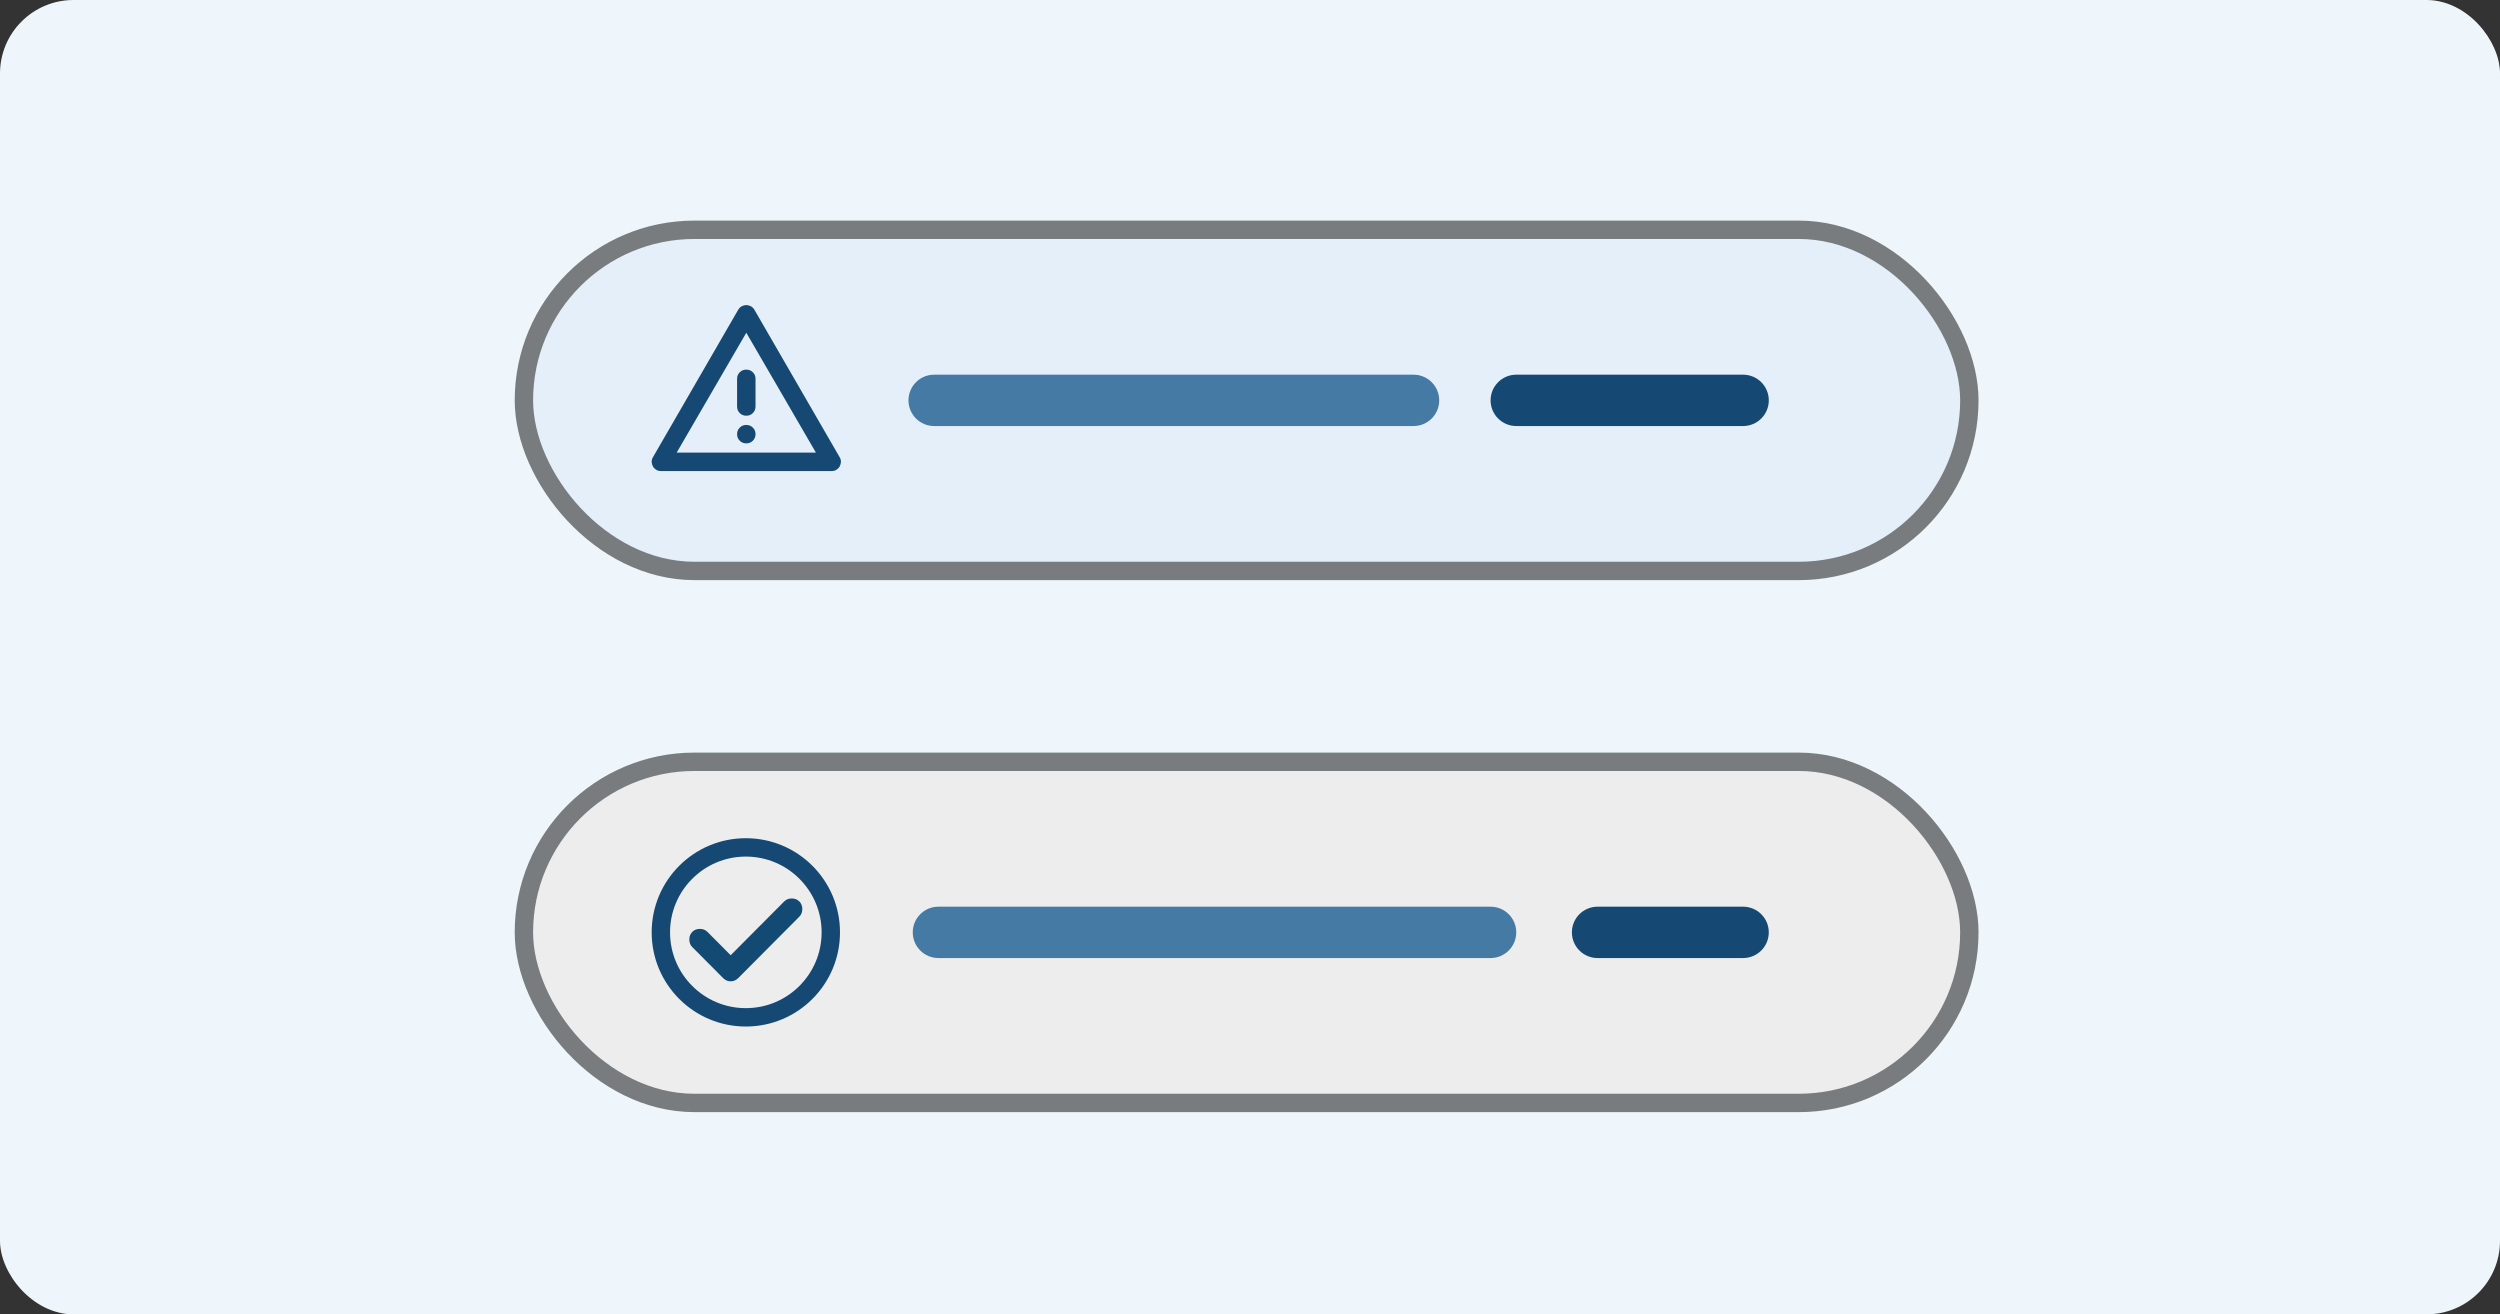 <svg width="272" height="143" viewBox="0 0 272 143" fill="none" xmlns="http://www.w3.org/2000/svg">
<rect x="0" y="0" width="272" height="143" fill="#333333" stroke="none"/>
<rect width="272" height="143" rx="8" fill="#EFF6FB"/>
<rect x="214.265" y="62.118" width="157.264" height="37.118" rx="18.559" transform="rotate(180 214.265 62.118)" fill="#E5EFFA" stroke="#797C7F" stroke-width="2"/>
<rect x="214.265" y="120" width="157.264" height="37.118" rx="18.559" transform="rotate(180 214.265 120)" fill="#EDEDED" stroke="#797C7F" stroke-width="2"/>
<path d="M98.842 43.559C98.842 42.016 100.093 40.765 101.636 40.765H153.793C155.336 40.765 156.587 42.016 156.587 43.559C156.587 45.102 155.336 46.353 153.793 46.353H101.636C100.093 46.353 98.842 45.102 98.842 43.559Z" fill="#457AA5"/>
<path d="M162.176 43.559C162.176 42.016 163.427 40.765 164.97 40.765H189.651C191.194 40.765 192.445 42.016 192.445 43.559C192.445 45.102 191.194 46.353 189.651 46.353H164.97C163.427 46.353 162.176 45.102 162.176 43.559Z" fill="#154973"/>
<path d="M99.307 101.441C99.307 99.898 100.558 98.647 102.101 98.647H162.174C163.717 98.647 164.968 99.898 164.968 101.441C164.968 102.984 163.717 104.235 162.174 104.235H102.101C100.558 104.235 99.307 102.984 99.307 101.441Z" fill="#457AA5"/>
<path d="M171.022 101.441C171.022 99.898 172.273 98.647 173.817 98.647H189.65C191.193 98.647 192.444 99.898 192.444 101.441C192.444 102.984 191.193 104.235 189.65 104.235H173.817C172.273 104.235 171.022 102.984 171.022 101.441Z" fill="#154973"/>
<path d="M81.147 92.196C86.252 92.196 90.392 96.335 90.392 101.441C90.392 106.547 86.252 110.686 81.147 110.686C76.041 110.686 71.901 106.547 71.901 101.441C71.901 96.335 76.041 92.196 81.147 92.196Z" stroke="#154973" stroke-width="2"/>
<path d="M79.497 103.93L76.968 101.388C76.752 101.172 76.477 101.063 76.144 101.063C75.811 101.063 75.536 101.172 75.321 101.388C75.105 101.605 74.997 101.881 74.997 102.216C74.997 102.551 75.105 102.827 75.321 103.044L78.674 106.413C78.909 106.65 79.183 106.768 79.497 106.768C79.811 106.768 80.085 106.65 80.321 106.413L86.968 99.733C87.183 99.516 87.291 99.24 87.291 98.905C87.291 98.57 87.183 98.294 86.968 98.078C86.752 97.861 86.477 97.752 86.144 97.752C85.811 97.752 85.536 97.861 85.321 98.078L79.497 103.93Z" fill="#124A73"/>
<path d="M71.893 51.25C71.709 51.25 71.542 51.204 71.391 51.112C71.241 51.02 71.124 50.899 71.04 50.748C70.957 50.598 70.911 50.435 70.902 50.259C70.894 50.084 70.94 49.913 71.04 49.745L80.32 33.695C80.42 33.527 80.549 33.402 80.708 33.318C80.867 33.235 81.03 33.193 81.197 33.193C81.365 33.193 81.528 33.235 81.686 33.318C81.845 33.402 81.975 33.527 82.075 33.695L91.355 49.745C91.455 49.913 91.501 50.084 91.492 50.259C91.484 50.435 91.438 50.598 91.355 50.748C91.271 50.899 91.154 51.02 91.003 51.112C90.853 51.204 90.686 51.25 90.502 51.25H71.893ZM73.623 49.244H88.771L81.197 36.203L73.623 49.244ZM81.197 48.24C81.482 48.24 81.72 48.144 81.912 47.952C82.104 47.76 82.201 47.522 82.201 47.237C82.201 46.953 82.104 46.715 81.912 46.523C81.72 46.33 81.482 46.234 81.197 46.234C80.913 46.234 80.675 46.33 80.483 46.523C80.29 46.715 80.194 46.953 80.194 47.237C80.194 47.522 80.29 47.76 80.483 47.952C80.675 48.144 80.913 48.24 81.197 48.24ZM81.197 45.231C81.482 45.231 81.72 45.135 81.912 44.943C82.104 44.75 82.201 44.512 82.201 44.228V41.218C82.201 40.934 82.104 40.696 81.912 40.504C81.72 40.311 81.482 40.215 81.197 40.215C80.913 40.215 80.675 40.311 80.483 40.504C80.29 40.696 80.194 40.934 80.194 41.218V44.228C80.194 44.512 80.29 44.75 80.483 44.943C80.675 45.135 80.913 45.231 81.197 45.231Z" fill="#154973"/>
</svg>

